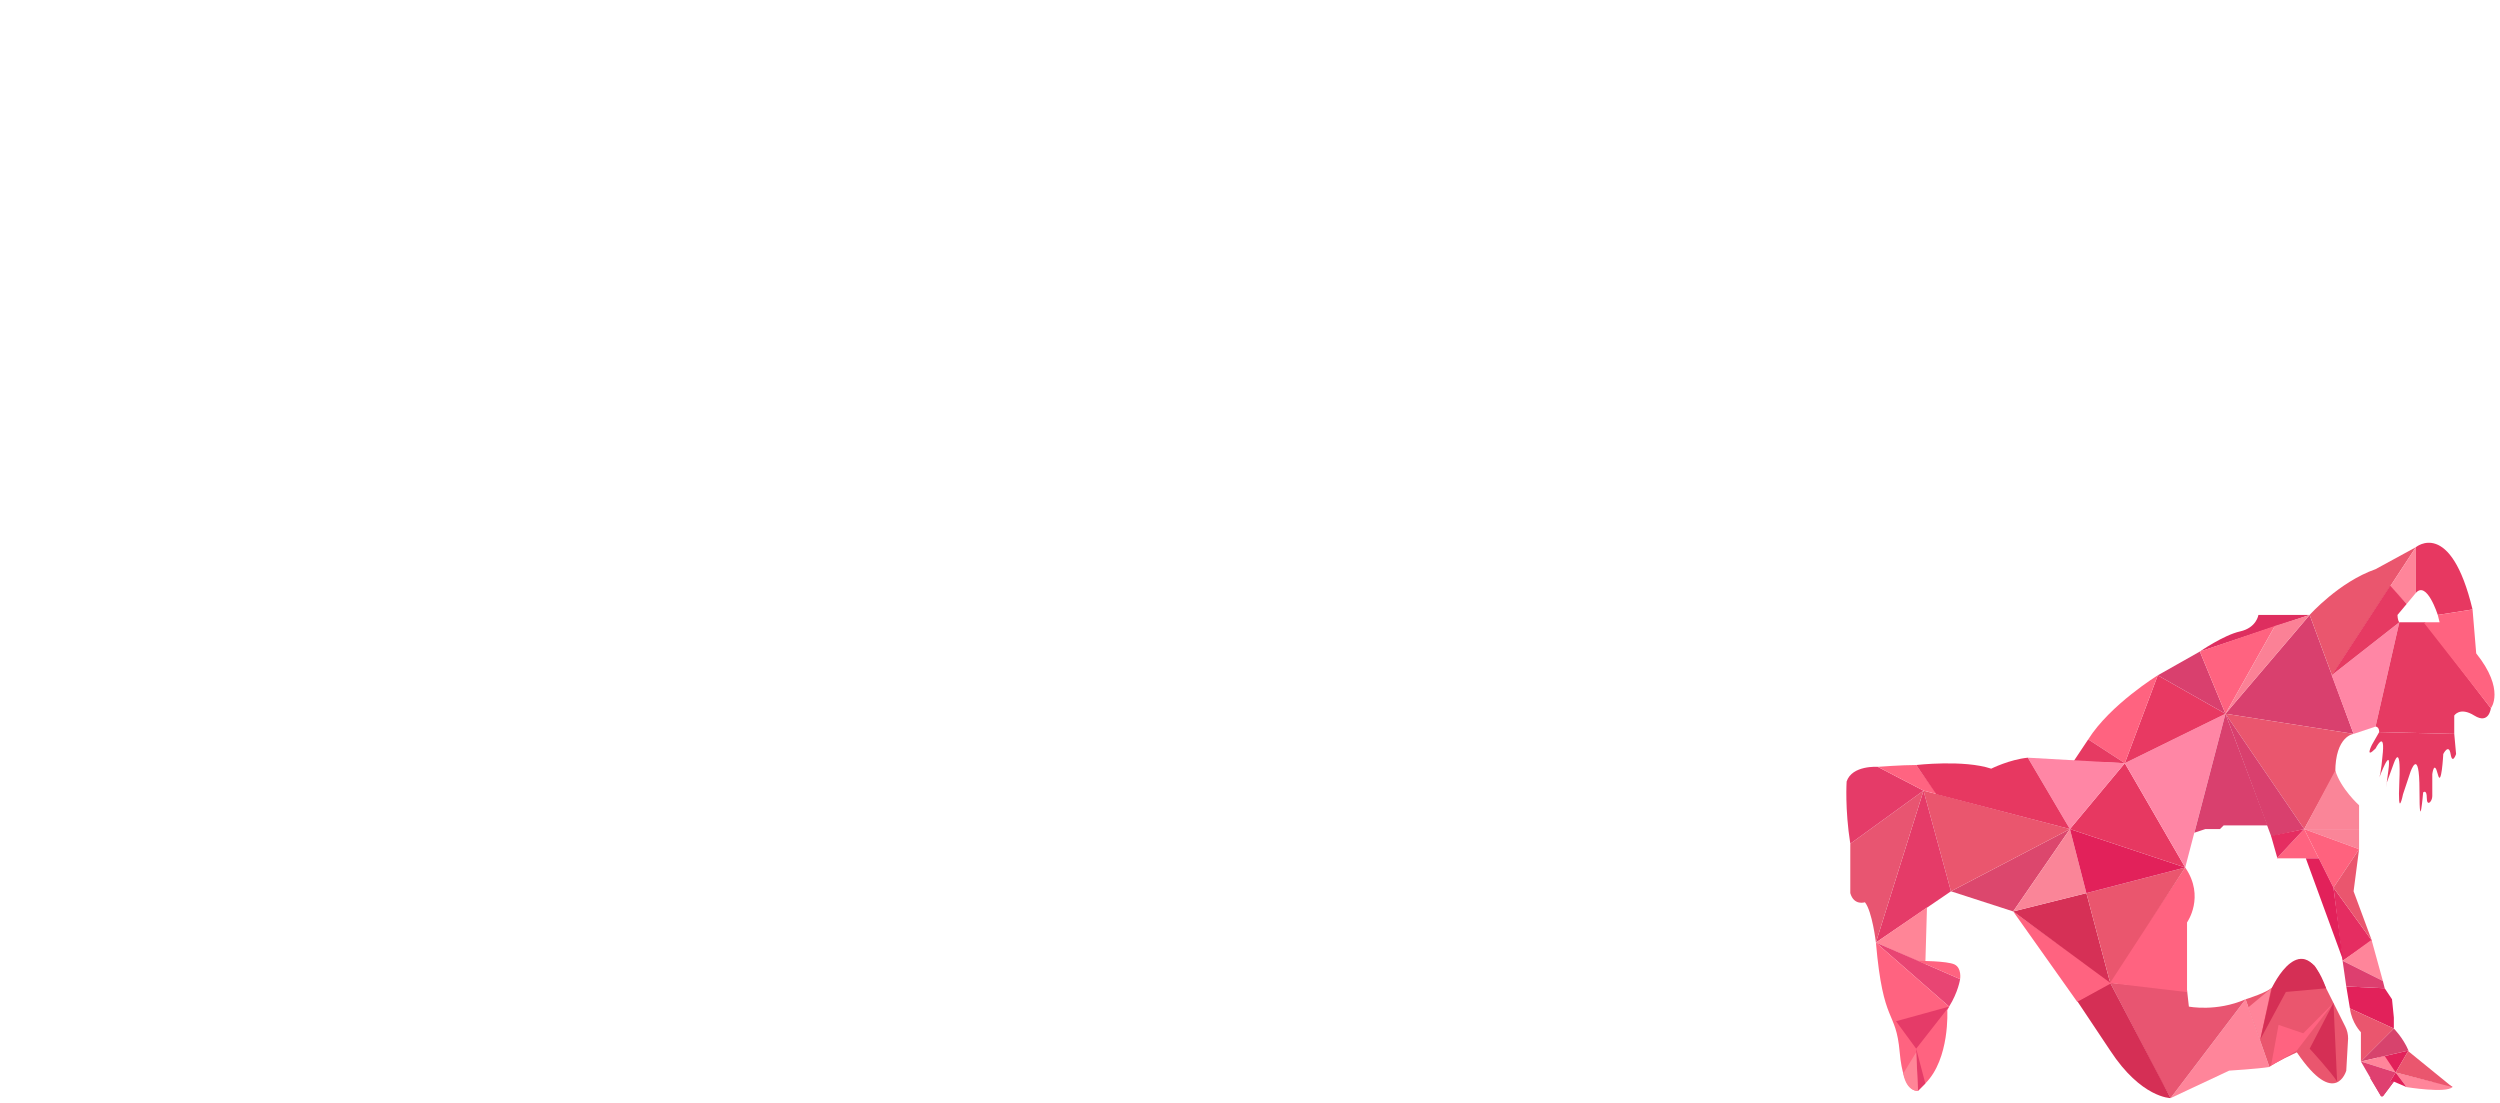<?xml version="1.0" encoding="utf-8"?>
<!-- Generator: Adobe Illustrator 22.1.0, SVG Export Plug-In . SVG Version: 6.00 Build 0)  -->
<svg version="1.1" id="Layer_1" xmlns="http://www.w3.org/2000/svg" xmlns:xlink="http://www.w3.org/1999/xlink" x="0px" y="0px"
	 viewBox="0 0 1366 602.8" style="enable-background:new 0 0 1366 602.8;" xml:space="preserve">
<style type="text/css">
	.st0{display:none;enable-background:new    ;}
	.st1{display:none;}
	.st2{display:inline;fill:#7E23AC;}
	.st3{display:inline;fill:#972DBA;}
	.st4{display:inline;fill:#A103A0;}
	.st5{display:inline;fill:#6B1999;}
	.st6{display:inline;fill:#8226AD;}
	.st7{display:inline;fill:#66278F;}
	.st8{display:inline;fill:#A125C3;}
	.st9{display:inline;fill:#A0019B;}
	.st10{display:inline;fill:#AC2AD2;}
	.st11{display:inline;fill:#761F7D;}
	.st12{display:inline;fill:#9D2EA6;}
	.st13{display:inline;fill:#AB2FCD;}
	.st14{display:inline;fill:#6E3681;}
	.st15{display:inline;fill:#9F2DA6;}
	.st16{display:inline;fill:#AD00C1;}
	.st17{display:inline;fill:#AB00C0;}
	.st18{display:inline;fill:#6B3684;}
	.st19{display:inline;fill:#9B3F94;}
	.st20{display:inline;fill:#A1029A;}
	.st21{display:inline;fill:#85268C;}
	.st22{fill:#FF859A;}
	.st23{fill:#EA566E;}
	.st24{fill:#E85571;}
	.st25{fill:#D52F55;}
	.st26{fill:#FF6380;}
	.st27{fill:#D63056;}
	.st28{fill:#DC476D;}
	.st29{fill:#FA8598;}
	.st30{fill:#E2215A;}
	.st31{fill:#E73861;}
	.st32{fill:#FF86A5;}
	.st33{fill:#E83962;}
	.st34{fill:#E53B68;}
	.st35{fill:#FF6481;}
	.st36{fill:#E63A62;}
	.st37{fill:#FF8597;}
	.st38{fill:#E84573;}
	.st39{fill:#D9406E;}
	.st40{fill:#DE2E5F;}
	.st41{fill:#FB8196;}
	.st42{fill:#E52D61;}
	.st43{fill:#FF627E;}
	.st44{fill:#DD3F6F;}
	.st45{fill:#D7436D;}
	.st46{fill:#DF4070;}
	.st47{display:inline;fill:#074054;}
	.st48{display:inline;fill:#13678C;}
	.st49{display:inline;fill:#228BB8;}
	.st50{display:inline;fill:#015583;}
	.st51{display:inline;fill:#095970;}
	.st52{display:inline;fill:#196889;}
	.st53{display:inline;fill:#0783A5;}
	.st54{display:inline;fill:#08445C;}
	.st55{display:inline;fill:#0A586E;}
	.st56{display:inline;fill:#0783A9;}
	.st57{display:inline;}
	.st58{fill:#2EA0D6;}
	.st59{fill:#0B445F;}
	.st60{fill:#5FBAE2;}
	.st61{display:inline;fill:#186889;}
	.st62{display:inline;fill:#0A445C;}
	.st63{display:inline;fill:#15759D;}
	.st64{display:inline;fill:#074A5B;}
	.st65{display:inline;fill:#228BBA;}
	.st66{display:inline;fill:#07596F;}
	.st67{display:inline;fill:#00394B;}
	.st68{display:inline;fill:#1376A0;}
	.st69{display:inline;fill:#064860;}
	.st70{display:inline;fill:#EB480A;}
	.st71{display:inline;fill:#AC2D05;}
	.st72{display:inline;fill:#FF6F49;}
	.st73{display:inline;fill:#FD5E00;}
	.st74{display:inline;fill:#AD2C03;}
	.st75{display:inline;fill:#FF5B06;}
	.st76{display:inline;fill:#FD6E4A;}
	.st77{display:inline;fill:#DB3D07;}
	.st78{display:inline;fill:#FE5118;}
	.st79{display:inline;fill:#FFC45A;}
	.st80{display:inline;fill:#F9B200;}
	.st81{display:inline;fill:#F7BC2B;}
	.st82{display:inline;fill:#FF9935;}
	.st83{display:inline;fill:#FDB51A;}
	.st84{display:inline;fill:#FAA908;}
	.st85{display:inline;fill:#FFCB59;}
	.st86{display:inline;fill:#F0A90B;}
	.st87{display:inline;fill:#FF9C39;}
	.st88{display:inline;fill:#F8C141;}
	.st89{display:inline;fill:#F1B600;}
	.st90{display:inline;fill:#FF9832;}
	.st91{display:inline;fill:#FFB718;}
	.st92{display:inline;fill:#FECD55;}
	.st93{display:inline;fill:#F3B41D;}
	.st94{display:inline;fill:#FF962E;}
	.st95{display:inline;fill:#FFC554;}
	.st96{display:inline;fill:#F8CE5F;}
	.st97{display:inline;fill:#FF9B23;}
	.st98{display:inline;fill:#779E01;}
	.st99{display:inline;fill:#99C800;}
	.st100{display:inline;fill:#528701;}
	.st101{display:inline;fill:#779E03;}
	.st102{display:inline;fill:#395D03;}
	.st103{display:inline;fill:#487800;}
	.st104{display:inline;fill:#84AB00;}
	.st105{display:inline;fill:#BEE705;}
	.st106{display:inline;fill:#497901;}
	.st107{display:inline;fill:#375C00;}
	.st108{display:inline;fill:#809E00;}
	.st109{display:inline;fill:#568F02;}
	.st110{display:inline;fill:#647915;}
	.st111{display:inline;fill:#819F00;}
	.st112{display:inline;fill:#6AB109;}
	.st113{display:inline;fill:#65A803;}
	.st114{display:inline;fill:#80CA1E;}
	.st115{display:inline;fill:#62A801;}
	.st116{display:inline;fill:#7FD300;}
	.st117{display:inline;fill:#BDE604;}
</style>
<g id="Layer_5" class="st0">
</g>
<g id="purpMan" class="st1">
	<polygon class="st2" points="1082,568 1105,568 1114,577 1093,589 	"/>
	<path class="st3" d="M1093,589c0,0-4,6-33,5c0,0-7,7-27,4l15-26.3L1093,589z"/>
	<path class="st4" d="M1082,568c0,0-7-2-16-10s-19,15-19,15L1082,568z"/>
	<polygon class="st5" points="1093,589 1082,568 1048,571.7 	"/>
	<path class="st6" d="M1006,506l19,6l25,31l12,13.3l-29,41.7c0,0-4-28-14-35L1006,506z"/>
	<path class="st4" d="M965,521l41-15l13,57c0,0-7-8-17-7"/>
	<polygon class="st7" points="908,464 1006,506 965,521 	"/>
	<polygon class="st8" points="962,425 1006,506 908,464 	"/>
	<path class="st9" d="M1009,431c0,0,0,21,2,28c0,0-3.3,12.7-22,16l-27-50l47,4V431z"/>
	<path class="st10" d="M1009.7,426.2"/>
	<path class="st10" d="M1009,429c0,2.2-47-4-47-4l19-28l27,28"/>
	<path class="st7" d="M898,533c0,0-1,25,6,30c0,0,11,3,14-9s1-20,1-20L898,533z"/>
	<path class="st8" d="M916,483l15,29l-11,15l-0.6,9.8L898,535v-20c0,0-6-10-2-23C896,492,902,476,916,483z"/>
	<path class="st11" d="M946.3,502.3l-15.6,10.2l-20.5-31.2c0,0,15.5,0.3,12.1-3L946.3,502.3z"/>
	<path class="st11" d="M905,482c0,0-20.8-0.5-10.4,19.8L905,482z"/>
	<polygon class="st12" points="908,464 962,425 887,371 	"/>
	<path class="st13" d="M908,464l-21-93l-31,21C856,392,856,425,908,464"/>
	<polygon class="st14" points="942,343 962,425 923.3,398.1 887,371 	"/>
	<polygon class="st15" points="960,373 981,397 962,425 942,343 	"/>
	<path class="st15" d="M978,351c0,0-8.1,25-18.1,22L942,343L978,351z"/>
	<path class="st14" d="M973,307l26,37c0,0-8,7-21,7s-36-8-36-8L973,307z"/>
	<path class="st16" d="M1026,279l-11,56c0,0-6-3-9,1s-3,6-7,8l-26-37L1026,279z"/>
	<path class="st9" d="M1070,343l-33-57l-11-7l-12,55.6l29,13.4c0,0,8.8,3.6,14,1C1063,346,1070,343,1070,343z"/>
	<path class="st7" d="M1051,310c0,0,13-5,19,8c0,0,6-1,11,1l-11,24L1051,310z"/>
	<path class="st17" d="M1116,342l-46,1l11-24C1081,319,1099,328,1116,342z"/>
	<path class="st18" d="M1149,369c0,0-5,9-13,7v-8c0,0-45-9-75-21l9-4L1149,369z"/>
	<path class="st19" d="M1149,351l18-12c0,0,20-11,4,6s-22,24-22,24l-79-26l46-1l5,3l5,3l6,2l6,2h3h3L1149,351z"/>
	<path class="st18" d="M989,259l-16,48l53-28C1026,279,1014,268,989,259z"/>
	<polygon class="st19" points="912,269 989,259 973,307 	"/>
	<polygon class="st19" points="904,237 945,236 919,256 886,256 	"/>
	<polygon class="st20" points="989,259 912,269 919,256 945,236 	"/>
	<path class="st18" d="M931,198l14,38l15-13c0,0-3-4-6-4l-1-7C953,212,946,202,931,198z"/>
	<path class="st21" d="M886,179l59,57l-14-38c0,0-4-9-10-10l4-7l-5.7-28.5L886,179z"/>
	<polygon class="st18" points="943,164 923,149 919.3,152.5 925,181 	"/>
	<path class="st12" d="M961,147l-18,17l-20-15l16-11c0,0,6,6,21-13c0,0,7-2,2,7c0,0-5,11,22,6c0,0,17,0-3,6L961,147z"/>
	<path class="st12" d="M892,208c0,0-10-3-6-29l16,15L892,208L892,208z"/>
	<path class="st12" d="M945,236L945,236l-41,1l1-4.7c0,0-8-4-11-12s-3.3-13.1-3.3-13.1l10.3-13.9L945,236z"/>
	<polygon class="st21" points="839,343 899,278 863,275 835,306 	"/>
	<polygon class="st15" points="817,327 831,304 855,284 859,321 	"/>
	<polygon class="st9" points="942,343 899,278 973,307 	"/>
	<polygon class="st12" points="859,321 899,278 942,343 	"/>
	<polygon class="st19" points="887,371 942,343 859,321 	"/>
	<path class="st15" d="M855,355l18-9l14,25l-31,21.6C856,392.6,851,367,855,355z"/>
	<path class="st18" d="M817,327h16v5c0,0,3,0,6,3s16,20,16,20l18-9l-14-25L817,327z"/>
	<polyline class="st12" points="973,307 913,269 920,256 899,278 973,307 	"/>
	<polygon class="st16" points="976,235 960,223 945,236 	"/>
	<polygon class="st19" points="989,259 976,235 945,236 	"/>
	<path class="st12" d="M994,198c0,0-9,2-18,37l12.7,24.8L1026,279c0,0-5-10-15-12l7-11L994,198z"/>
	<path class="st18" d="M1032,202l-38-4C994,198,1014,187,1032,202z"/>
	<path class="st21" d="M1027,254c0,0,4-16,8-14s38,19,8-4l-2-1c0,0,6-21-9-33l-38-4l24,58L1027,254z"/>
	<polygon class="st19" points="859,321 831,304 817,327 	"/>
	<polyline class="st7" points="886,256 863,275 899,278.5 920,256 886,256 	"/>
</g>
<g id="redMan">
	<path class="st22" d="M1227,546l-41,54l32-15c0,0,16-1,22-2L1227,546z"/>
	<path class="st23" d="M1227,546c0,0,13-4,15-7c1.9-2.8,8.7-13.1,15-15c0.3-0.1,1.1,0.1,2.1,0.4c1.5,0.5,3.6,1.5,5.4,3.1
		c0.3,0.3,0.6,0.7,0.8,1.1l2.7,5.4l13.5,27c1,2,1.5,4.2,1.5,6.4l-1,17.6c0,0-6,21-27-10c0,0-13,6-15,8L1227,546z"/>
	<path class="st24" d="M1153,537l42,4l1,9c0,0,15,3,31-4l-41,54c0,0-4-7-5-9L1153,537z"/>
	<path class="st25" d="M1153,574l-18-27l18-10l33,63C1186,600,1170,600,1153,574z"/>
	<polygon class="st26" points="1135,547.4 1154,537 1100,498 	"/>
	<path class="st26" d="M1194,474l-42,63l43,5.1V504C1195,504,1205,490,1194,474z"/>
	<polygon class="st27" points="1140,488 1153,537 1100,498 	"/>
	<polygon class="st23" points="1140,488 1194,474 1153,537 	"/>
	<polyline class="st28" points="1066,487 1131,453 1100,498 	"/>
	<polygon class="st29" points="1140,488 1131,453 1100,498 	"/>
	<polygon class="st30" points="1194,474 1140,488 1131,453 	"/>
	<polygon class="st31" points="1161,417 1194,474 1131,453 	"/>
	<polygon class="st32" points="1216,390 1194,474 1161,417 	"/>
	<polygon class="st33" points="1179,369 1216,390 1161,417 	"/>
	<path class="st26" d="M1141,404l20,13l18-48C1179,369,1153,385,1141,404z"/>
	<polygon class="st23" points="1051,432 1131,453 1066,487 	"/>
	<polygon class="st34" points="1051,432 1025,515 1066,487 	"/>
	<path class="st24" d="M1051,432l-26,83c0,0-2-17-6-22c0,0-6,2-8-5v-27L1051,432z"/>
	<path class="st34" d="M1051,432l-25-13c0,0-14-1-17,8c0,0-1,15,2,34L1051,432z"/>
	<path class="st35" d="M1026,419c0,0,13-1,21-1l11.3,15.9l-7.3-1.9L1026,419z"/>
	<polygon class="st36" points="1161,417 1133,416 1141,404 	"/>
	<polygon class="st32" points="1108,414 1131,453 1161,417 	"/>
	<path class="st31" d="M1047,418c0,0,26-3,41,2c0,0,10-5,20-6l23,39l-73-19L1047,418z"/>
	<polygon class="st37" points="1025,515 1052.9,495.8 1052,527 	"/>
	<path class="st38" d="M1065,550l-40-35l46,20C1071,535,1070,542,1065,550z"/>
	<path class="st26" d="M1071,535c0,0,1-6-3-8s-20-2-20-2L1071,535z"/>
	<path class="st26" d="M1025,515l40,35l-1,2c0,0,1.5,26.5-12,40c-2,2-2,2-4,4c0,0-8,2-10-21C1035.9,551,1029,561,1025,515z"/>
	<polygon class="st34" points="1065,550 1036,558 1047,573 	"/>
	<polygon class="st34" points="1047,573 1052,592 1049,595 1048,596 	"/>
	<path class="st37" d="M1039.9,586.6l7.1-11.6l1,21C1048,596,1042,597,1039.9,586.6z"/>
	<polygon class="st39" points="1179,369 1202,356 1216,390 	"/>
	<polygon class="st39" points="1262,336 1216,390 1286,401 	"/>
	<path class="st40" d="M1202,356c0,0,13-9,22-11s10-9,10-9h28L1202,356z"/>
	<polygon class="st26" points="1202,356 1243,342 1216,390 	"/>
	<polygon class="st41" points="1262,336 1216,390 1243,342 	"/>
	<path class="st23" d="M1286,401c0,0-10,1-10,21l-17,31l-43-63L1286,401z"/>
	<path class="st29" d="M1289,453v-13c0,0-10-9-13-19l-17,32H1289z"/>
	<polygon class="st29" points="1289,464 1289,453 1259,453 	"/>
	<polygon class="st39" points="1239,451 1215,451 1213,453 1205,453 1202,454 1199,455 1216,390 	"/>
	<polygon class="st39" points="1259,453 1241,457 1216,390 	"/>
	<polygon class="st26" points="1259,453 1244,469 1267,469 	"/>
	<polygon class="st42" points="1240.9,456.7 1244.3,468.7 1259,453 	"/>
	<polygon class="st43" points="1275,485 1259,453 1289,464 	"/>
	<polygon class="st42" points="1296,514 1280,525 1275,485 	"/>
	<polygon class="st23" points="1289,464 1286,487 1296,514 1275,485 	"/>
	<polygon class="st30" points="1259.9,469 1280.3,524.8 1275,485 1267,469 	"/>
	<polyline class="st22" points="1302,536 1295.8,513.5 1280,525 1300,535 	"/>
	<polygon class="st30" points="1284,551 1308,562 1308,556 1307,546 1303,540 1282,539 	"/>
	<polygon class="st44" points="1280,525 1302,536 1303,540 1282,539 	"/>
	<path class="st23" d="M1308,562l-18,18v-16c0,0-5-5-6-13L1308,562z"/>
	<path class="st45" d="M1308,562c0,0,5,5,8,12l-26,6L1308,562z"/>
	<polygon class="st30" points="1309,586 1316,574 1299.3,577.9 	"/>
	<polygon class="st22" points="1290,580 1309,586 1303,577 	"/>
	<polygon class="st46" points="1301,599 1309,586 1290,580 	"/>
	<path class="st22" d="M1309,586l20,5c0,0,12,2,11,3c-3.5,3.5-25,0-25,0L1309,586z"/>
	<polygon class="st30" points="1302,599 1308,591 1315,594 1309,586 1301,599 	"/>
	<polygon class="st46" points="1295,589 1308,591 1302,599 1301,599 	"/>
	<path class="st23" d="M1309,586l31,8c0.2,0,0.1,0.1,0,0l-24.2-19.7L1309,586z"/>
	<path class="st23" d="M1262,336c0,0,16-18,36-25l22-12l-45.8,70L1262,336z"/>
	<polygon class="st22" points="1315,330 1320,324 1320,299 1305.9,320.5 	"/>
	<polygon class="st32" points="1286,401 1274,369 1311,340 1298,397 	"/>
	<path class="st36" d="M1300,400l41,1v-10c0,0,3-5,11,0s9-4,9-4l-36-47h-14l-13,57C1298,397,1300,397,1300,400z"/>
	<path class="st36" d="M1315,330l-5,6c0,0,0,3,1,4l-37,29l32-49L1315,330z"/>
	<path class="st31" d="M1332,336c0,0-6-19-12-12v-25c0,0,19-16,31,34L1332,336z"/>
	<path class="st26" d="M1361,387c0,0,8-10-8-30l-2-24l-19,3l1,4h-8.8L1361,387z"/>
	<path class="st36" d="M1300,400l-4,7c0,0-4,8,2,2c0,0,5-10,4,2s-2,14-2,14s7-19,5-4s-1,7-1,7l4-11c0,0,4-12,3,10s2,7,2,7l4-12
		c0,0,5-15,5,10s2,1,2,1s2-2,2,3s3,2,3-1s0-12,0-12s1-8,3,0s3-11,3-11s3-6,4,0s3,0,3,0l-1-11L1300,400z"/>
	<polygon class="st22" points="1241,540 1228.5,550.4 1234.9,568.5 	"/>
	<polygon class="st26" points="1255,574 1240.9,582.3 1245,560 1258.5,564.6 1275,548 	"/>
	<path class="st25" d="M1277,591l-2-43l-13,25C1262,573,1274,586,1277,591z"/>
	<path class="st25" d="M1269,536"/>
	<path class="st25" d="M1244.5,535"/>
	<path class="st25" d="M1241.4,539.7c0,0,16.6-35.7,29.6,0.3l-22,2l-14,26L1241.4,539.7z"/>
</g>
<g id="blueGirl" class="st1">
	<path class="st47" d="M828,199h29c0,0,4,4,1,4s-8,3,4,5s-7,3-7,3l6,8c0,0,8,5,2,4s2,9-4,1l-7-6c0,0-10-10,1,6c0,0,5,9,1,18s2-9-2-6
		s-7,9-2-3c0,0-3-9-12-10L828,199z"/>
	<path class="st48" d="M772,535h-19v13c0,0-3,2-4,5s0,13,0,13l-9,29L772,535"/>
	<path class="st49" d="M742,464l30,71h-19C753,535,745,499,742,464z"/>
	<polygon class="st50" points="771,476 772,535 742,464 	"/>
	<polygon class="st51" points="762,447 771,476 742,464 	"/>
	<polygon class="st52" points="729,407 742,464 728,455 	"/>
	<polygon class="st53" points="749,430 762,447 742,464 729,407 	"/>
	<polygon class="st52" points="761,396 750,400 741,403 729,407 731,372 	"/>
	<polygon class="st54" points="744.2,424.5 744,410 729,407 	"/>
	<polygon class="st55" points="741,403 744,410 729,407 	"/>
	<polygon class="st55" points="764,412 744,410 761,396 	"/>
	<polygon class="st50" points="750,400 761,396 744,410 741,403 	"/>
	<polygon class="st56" points="770,413 761,396 764,412 	"/>
	<polygon class="st50" points="744,410 762,447 744,425 	"/>
	<g id="Layer_4" class="st57">
		<polygon class="st58" points="750,596 750,576 764,586 		"/>
		<path class="st59" d="M772,535l12,26l-5,5c0,0-9-3-10,15l-5,5l-14-10L772,535z"/>
		<path class="st60" d="M782,541c0,0,14,9,5,16l-3,4l-12-26L782,541z"/>
		<path class="st60" d="M750,576v20c0,0-7,1-10-1L750,576z"/>
	</g>
	<path class="st61" d="M770,413c0,0-4,7-8,34l-18-37l20,2L770,413z"/>
	<polygon class="st62" points="761,396 797,423 781,434 770,413 	"/>
	<path class="st63" d="M811,455l-14-32l-16,11C781,434,788,469,811,455z"/>
	<path class="st50" d="M828,427l-31-4l14,32l14-8l-1-13C824,434,824,430,828,427z"/>
	<polygon class="st49" points="840,357 797,423 828,427 851,378 	"/>
	<polygon class="st63" points="858,369 851,378 840,357 838,350 845,354 	"/>
	<polygon class="st51" points="884,346 844,355 858,369 	"/>
	<path class="st64" d="M848,336l-4,19l-6-5l-3-3c0,0-5-5,3-8C838,339,842,337,848,336z"/>
	<path class="st65" d="M848,336l12-1c0,0,16-11,33-6c0,0,3,10-9,17l-40,9L848,336z"/>
	<path class="st64" d="M775,341l-14,55l-30-24c0,0,9-18,20-18S775,341,775,341z"/>
	<polygon class="st52" points="797,423 775,341 761,396 	"/>
	<path class="st52" d="M750.6,400.7"/>
	<polygon class="st62" points="840,357 828,427 851,378 	"/>
	<polygon class="st66" points="775,341 812,347 810,393 840,357 797,423 	"/>
	<path class="st50" d="M795,317c0,0,17,3,17,30l-37-6L795,317z"/>
	<path class="st56" d="M736,328l39,13l-2,2l-2,2l-4,3l-9,6l-10,7l-17,11l2-16c0,0,0.6-3,1.4-9.1C734.9,342.3,735.6,336.1,736,328z"
		/>
	<path class="st56" d="M732.2,268.1L785,293c0,0-1,16,10,24l-20,24L732.2,268.1z"/>
	<path class="st50" d="M736.2,328.1l39,13l-43-73c0,0,0.6,5.1,1.4,14.9c0.2,2,0.5,5.6,0.8,8.1c0.1,1,0.3,2.5,0.3,3.4
		c0.2,3.5,0.6,6.2,0.9,9.4c0.1,0.8,0.2,1.8,0.3,2.8c0,0.3,0.1,0.6,0.1,0.8c0,0.4,0,0.3,0,0.4l0,0
		C736.3,322.5,736.3,323.2,736.2,328.1z"/>
	<path class="st64" d="M796,261l-3.6,0.4l-10.7,1.2l-37.1,4.1l-12.4,1.4L785,293C785,293,784.5,269,796,261z"/>
	<path class="st52" d="M773,235l43.1,21.5c0,0-13.5-2.5-20.1,4.5l-63.8,7.1L773,235z"/>
	<path class="st67" d="M734,236l39-1l-40.8,33.1c0,0,1.6-10.7,1.8-12.1C735,250,736,246,734,236z"/>
	<path class="st49" d="M748,208l25,27l-39,1C734,236,739,222,748,208z"/>
	<path class="st66" d="M761,188l12,47l-25-27C748,208,748,192,761,188z"/>
	<polygon class="st52" points="828,199 773,235 761,189 754.6,145.5 	"/>
	<path class="st66" d="M811,131l17,68l-43.7-31.9C784.3,167.1,783,145,811,131z"/>
	<polygon class="st50" points="763,138 779.8,164.9 754.6,145.5 	"/>
	<path class="st68" d="M828,199l-27.4,17.8L773,235l84,42l-6-25l-5-6l-4-3l-6-4c0,0-8-17-2-12s3,1,2-3s2-1,2-1L828,199z"/>
	<polygon class="st69" points="871,261 857,277 851,252 863,260 	"/>
	<path class="st50" d="M920,263l4,19c0,0-52.6,4-67-5l13-16L920,263z"/>
	<path class="st63" d="M941.1,235c2.8,6,8.4,24.8-17.1,47l-4-19c0,0,14.1-17.6,19.1-28.1C939.5,234.1,940.7,234.2,941.1,235z"/>
	<path class="st63" d="M921,262v-4.2c0-2.2,2-12.8,3.7-4.4l3.3-0.6l-6.2,8.2"/>
	<path class="st66" d="M763,138l-9.4-10.4c-0.3-0.3-0.9-0.4-1.2,0L746,134L763,138z"/>
	<polygon class="st62" points="754.6,145.5 746,134 763,138 	"/>
	<polygon class="st49" points="729,145 746,134 754.6,145.5 	"/>
	<path class="st64" d="M722,180l32-34l-25-3c0,0-8,1-3,13c0,0,0,13-6,17C720,173,719,181,722,180z"/>
	<polygon class="st50" points="735,153 740,161 754.6,145.5 729,143 	"/>
	<path class="st47" d="M811,131l6,1c6-8,3,0,3,0h4c0,0-4,4,5-6s8-6,2,2s1,3,1,3s23-18,8-3s3,2,3,2s29-22,9-2s0,7,0,7
		c17-21,12-8,12-8s-17,28,1,6s7,0,2,4s-1,4-1,4s19-8,4,0s-9,8-9,8c24-3,15,1,15,1l-16,1l-24.8,37.5L828,199L811,131z"/>
	<path class="st47" d="M857,198c0,0,4-9,5-8s26,23,4,1s3-5,3-5s4,3,2-2s4,0,4,0s29,19,6-1c0,0-5-5,2-2s-17-16-23-18c0,0-8-4,2-3
		s1-2,1-2s-6-4,2-4s14,1,14,1s9-4-5-4s-14,0-14,0l-32,48h29V198z"/>
</g>
<g id="orangeMan3" class="st1">
	<path class="st70" d="M288.8,595.1c13-7.9,11.3-19.1,11.3-19.1c0-38.5-7-54.9-7-54.9"/>
	<polygon class="st71" points="266.2,521.1 270.7,560.2 293.2,521.1 	"/>
	<polygon class="st70" points="225,525.7 270.7,560.2 266.2,521.1 	"/>
	<polygon class="st72" points="185.3,500.1 242.3,500.1 266.2,521.1 225,525.7 	"/>
	<path class="st73" d="M270.7,560.2l22.5-39.1l-4.3,74c0,0-14.5-1.3-12.7-22C276.2,573.1,278.3,561.1,270.7,560.2z"/>
	<path class="st74" d="M171,471l71.3,29.1h-57C185.3,500.1,172.6,498.5,171,471z"/>
	<path class="st70" d="M171,471c0,0,11.9-17,32.3-16.9l33.4,39.3l5.7,6.7L171,471z"/>
	<path class="st75" d="M203.3,454.1l33.4,39.3c0,0,33,2.3,42-3.9l-14.1-58.9L203.3,454.1z"/>
	<path class="st74" d="M264.5,430.6l14,58.2c0,0,23.4-1.4,34.4-25L264.5,430.6z"/>
	<polygon class="st74" points="182.5,407.1 203.3,454.1 162.6,432.6 	"/>
	<polygon class="st75" points="328.6,347 300.3,399.3 269.6,376.9 276.6,364.3 275.9,357 	"/>
	<polygon class="st75" points="356,395.5 405.9,387.3 328.6,347 	"/>
	<polygon class="st76" points="300.3,399.3 356,395.5 319.5,363.9 	"/>
	<polygon class="st74" points="328.6,347 356,395.5 319.5,363.9 	"/>
	<polygon class="st72" points="182.5,407.1 203.3,454.1 264.5,430.6 	"/>
	<polygon class="st72" points="300.3,399.3 264.5,430.6 252,401.8 269.6,376.9 	"/>
	<path class="st75" d="M312.9,463.8l23.4-46.5c0,0,2.3-4.8,5.8-1.8l2.7-19.2l-44.5,3l-35.8,31.4L312.9,463.8z"/>
	<path class="st75" d="M182.5,407.1l-1.3-17.4c0,0,49.8,3.5,70.8,12l12.5,28.9L182.5,407.1z"/>
	<path class="st75" d="M40,344.5l42,60.8l24-25.3C106,380,64.5,369.3,40,344.5z"/>
	<path class="st77" d="M106,380l18.3,40.5c0,0-22-2.8-42.3-15.3L106,380z"/>
	<path class="st77" d="M40,344.5l42,60.8c0,0-48.8-29-71.3-22.5L40,344.5z"/>
	<path class="st72" d="M9.3,339.3l30.8,5.3l-29.3,38.3C10.8,382.8-2.5,389.8,9.3,339.3z"/>
	<path class="st74" d="M10.8,328.8l23.5-5.8c0,0-1.4,6.5,2.4,12.5s3.4,9,3.4,9l-30.8-5.3L10.8,328.8z"/>
	<path class="st78" d="M16.6,313.6c0,0,14.2-22.7,17.4,1.7l0.3,7.8l-23.5,5.8L16.6,313.6z"/>
	<path class="st78" d="M106,380l76.5,27.1l-19.9,25.5c0,0-19.6-11.1-38.4-12.1L106,380z"/>
	<path class="st72" d="M181.3,389.8c0,0-40.3-8.9-75.3-9.8l76.5,27.1L181.3,389.8z"/>
	<path class="st70" d="M356,395.5l-11.3,0.8l-2.7,18.9c0,0,5-3.5,4.4,2.4c0,0,6.3,4,11.4-3.3L356,395.5z"/>
	<polygon class="st77" points="405.9,387.3 392.8,393.5 368.3,405.2 357.8,414.3 356,395.5 	"/>
	<polygon class="st72" points="328.6,347 400.2,324.5 405.9,387.3 	"/>
	<path class="st75" d="M405.9,387.3l13.6,21.3c0,0-39.1,26.4-42.7,1.7c0,0,2.6-8-8.5-5L405.9,387.3z"/>
	<polygon class="st75" points="400.2,324.5 405.9,387.3 458.6,381.6 	"/>
	<polygon class="st74" points="405.9,387.3 458.6,381.6 419.5,408.5 	"/>
	<path class="st77" d="M400.2,324.5c0,0,44.5,13.8,66.8,58.1l-8.4-1L400.2,324.5z"/>
	<path class="st77" d="M282.2,311.3c0,0-7.4,9.6-6,13.9l-0.3,31.8l52.8-10L282.2,311.3z"/>
	<polygon class="st74" points="345.5,296.3 328.6,347 294.5,274.2 	"/>
	<path class="st72" d="M240.9,216.9l26.9,78.7l26.7-21.5C294.5,274.2,273.9,238,240.9,216.9z"/>
	<polygon class="st70" points="294.5,274.2 328.6,347 282.2,311.3 267.8,295.7 	"/>
	<polygon class="st70" points="328.6,347 370,300.8 400.2,324.5 	"/>
	<polygon class="st75" points="345.5,296.3 368.9,276.8 370,300.8 328.6,347 	"/>
	<path class="st75" d="M240.9,216.9l26.9,78.7c0,0-23.7-27.8-28.2-43.8c0,0-1.8-11.2-10.7-20.3L240.9,216.9z"/>
	<path class="st75" d="M370,300.8l47.8-29.9c0,0,2.8,21.8-17.7,53.6L370,300.8z"/>
	<polygon class="st75" points="417.8,270.9 394.4,277.6 387.3,250.5 	"/>
	<path class="st72" d="M368.9,276.8c0,0,13.3-13.3,18.4-26.3l7,27.1l23.5-6.7L370,300.8L368.9,276.8z"/>
	<polygon class="st75" points="405.3,218.5 387.3,250.5 417.8,270.9 	"/>
	<path class="st77" d="M432.8,227l-27.6-8.5l12.6,52.4C417.8,270.9,427,260.2,432.8,227z"/>
	<path class="st72" d="M295.3,271.3c0,0-5.9-31.8,23.4-29.4l-1.1,27.8c0,0-2.3,12.6,19.4,14.8l8.5,2.3v9.7l-51-22.2L295.3,271.3z"/>
	<path class="st74" d="M345.5,286.7c0,0-41.2,8.4-26.9-44.9C318.6,241.8,354,238.2,345.5,286.7z"/>
	<path class="st70" d="M240.9,216.9l-4.8-6.6c0,0,2-29.8-4.5-7.8c0,0-2.4,4.1-5.2-3.8s-5.9-11.4-5.9-11.4s-6-3.4-3.4,4.3
		c0,0,7.1,14.5-3.4,3.5c0,0-12.7-9.6-5.7,2.2c0,0,12.8,12.4-1.9,4.1c0,0-8.8-2.4-0.1,6.4c0,0,12.5,6.8,0.6,6c0,0-9.6-1.5,0,6
		c0,0,14.8-1.9,22.5,11.9L240.9,216.9z"/>
	<path class="st70" d="M427.1,176.1l1.5-8c0,0-14.4-26.1,0.8-9c0,0,3.9,2.7,3.1-5.6c-0.7-8.3,0.6-12.8,0.6-12.8s4-5.6,4.9,2.4
		c0,0-0.3,16.2,4.5,1.7c0,0,7.5-14.1,6.1-0.4c0,0-6.4,16.7,3.4,2.9c0,0,7-5.9,2.8,5.8c0,0-8.5,11.4,2,5.7c0,0,8.1-5.4,2.5,5.4
		c0,0-14.2,4.5-15.4,20.2L427.1,176.1z"/>
	<polygon class="st74" points="432.8,227 427.1,176.1 405.3,218.5 	"/>
	<polygon class="st72" points="443.9,184.7 432.8,227 427.1,176.1 	"/>
</g>
<g id="yelloweMan" class="st1">
	<path class="st79" d="M563.4,592.5l-49.2,3c0,0-28.3,3.5,2.5-17.3l0.6,0.2L563.4,592.5z"/>
	<polygon class="st80" points="542.8,555.4 559.8,592 516.8,578.3 	"/>
	<path class="st81" d="M542.8,555.4c0,0,18.5,8.6,22.8,24.9s-5.8,11.8-5.8,11.8"/>
	<path class="st79" d="M528.2,549.3c0,0,4.3,4.3,2,17.2l13-10.9L528.2,549.3z"/>
	<path class="st82" d="M511.4,522.8h30c0,0,17.8,46,21.7,51.4l-20-18.7l-14.9-6.3L511.4,522.8z"/>
	<path class="st83" d="M519.8,479.9l15,42.9h6.7C541.4,522.8,535.4,495.3,519.8,479.9z"/>
	<polygon class="st84" points="519.8,479.9 511.4,522.8 535.3,522.8 	"/>
	<polygon class="st85" points="519.8,479.9 513.8,464.9 493.4,504.3 511.4,522.8 	"/>
	<polygon class="st86" points="527.4,471.4 519.8,479.9 513.8,464.9 	"/>
	<path class="st87" d="M513.8,464.9l-20.4,39.4c0,0-15.5-5.6-16.9-20.5L513.8,464.9z"/>
	<polygon class="st82" points="437.8,455.1 459.3,492 476.5,483.8 	"/>
	<polygon class="st81" points="479.5,460.8 476.5,483.8 513.8,464.9 	"/>
	<polygon class="st85" points="437.8,455.1 479.5,460.8 476.5,483.8 	"/>
	<polygon class="st88" points="437.8,455.1 410.3,496.6 459.3,492 	"/>
	<polygon class="st82" points="403.7,508.3 459.3,492 410.3,496.6 	"/>
	<polygon class="st82" points="439.1,512.5 459.3,492 403.7,508.3 	"/>
	<path class="st80" d="M395.3,521.1l13.3,18.3c0,0,20.2-10.1,30.5-26.8l-35.4-4.3L395.3,521.1z"/>
	<polygon class="st89" points="375,539.3 395.3,521.1 408.6,539.3 	"/>
	<polygon class="st80" points="375,539.3 354.1,538.8 356.2,561.4 	"/>
	<polygon class="st82" points="383.8,562.2 356.2,561.4 375,539.3 408.6,539.3 	"/>
	<path class="st88" d="M372,580.6c0,0,8.8-7.2,11.8-18.4l-27.6-0.8L372,580.6z"/>
	<path class="st80" d="M365.3,586.5c0,0,4.2-2.1,6.8-5.9l-15.8-19.2l-1.3,15.8L365.3,586.5z"/>
	<path class="st90" d="M354.9,577.2l1.3-15.8"/>
	<path class="st82" d="M354.1,538.8L333,521.1c0,0-10.2-7.4-7.9,0c0.8,2.5,2.9,6.5,7.4,13.1l23.8,27.2L354.1,538.8z"/>
	<path class="st85" d="M354.9,577.2c0,0-37.5-43.7-30.2-58.1l31.5,43.1L354.9,577.2z"/>
	<polygon class="st91" points="484.1,391.8 437.8,455.1 513.8,465.6 	"/>
	<polygon class="st92" points="547.4,452.3 527.4,471.4 513.8,465.6 484.1,391.8 	"/>
	<polygon class="st93" points="549.3,374.6 507.1,413.8 484.1,391.8 513.8,383.8 	"/>
	<path class="st92" d="M549.3,374.6l44.3,1c0,0-2.2,38.5-29.3,57.1L549.3,374.6z"/>
	<polygon class="st89" points="547.4,452.3 564.3,432.7 549.3,374.6 	"/>
	<polygon class="st91" points="547.4,452.3 549.3,374.6 507.1,413.8 	"/>
	<path class="st89" d="M575.2,320.3c0,0,23.2,24.4,18.5,55.3l-44.3-1L575.2,320.3z"/>
	<polygon class="st91" points="506.6,311.3 549.3,374.6 575.2,320.3 	"/>
	<polygon class="st82" points="509.3,362.3 484.1,391.8 549.3,374.6 506.6,311.3 	"/>
	<polygon class="st82" points="543.2,238 575.2,320.3 506.6,311.3 	"/>
	<polygon class="st89" points="471.5,230.6 543.2,238 506.6,311.3 	"/>
	<polygon class="st91" points="426.5,270.9 471.5,230.6 506.6,311.3 	"/>
	<path class="st89" d="M539.5,216.8c0,0,40.1,65.2,35.7,103.4l-32-82.3L539.5,216.8z"/>
	<path class="st86" d="M471.5,230.6l22.6-24.3c0,0,10.8-17.3,31.5-22.3l17.5,54L471.5,230.6z"/>
	<path class="st94" d="M557.5,170.1c0,0-21.1-0.8-31.9,13.9l17.5,54l-4.7-27L557.5,170.1z"/>
	<path class="st95" d="M538.5,211c0,0,29.9-1.6,42.5-37.4l-23.5-3.5L538.5,211z"/>
	<polygon class="st94" points="542.3,133.7 557.5,170.1 581,173.6 	"/>
	<path class="st96" d="M549.6,121.8c0,0,25.4,18.6,31.4,51.8l-38.7-40L549.6,121.8z"/>
	<path class="st95" d="M549.6,121.8c0,0-7-3.7-7.5-9s-0.7-10.7-0.7-10.7s7.3-12.6-4.6-1.6c0,0-6.3-2.2-12.1-6.7
		c-5.5-4.3-14.6-12.8-12.5-3.9c1.1,4.5,20,25.4,20,25.4l3.9,10.8l6.1,7.5"/>
	<path class="st95" d="M471.5,210.3c0,0,13.6,1.2,22.6-4.1l-22.6,24.3V210.3z"/>
	<path class="st94" d="M376.8,301.3l88.3-10.9v6.7c0,0-10.3-1.1-27.5,4.3C437.7,301.4,407.5,312,376.8,301.3z"/>
	<path class="st89" d="M506.6,311.3c0,0-21.6,0.2-41.4-14.2v-6.7L506.6,311.3z"/>
	<path class="st89" d="M376.8,301.3l22-23.3c0,0,10.7-13.9,27.7-7.1l38.6,19.5L376.8,301.3z"/>
	<path class="st91" d="M368.4,268.1l1.6,31.6c0,0,1,2.6,6.8,1.6l24.6-26l-7.1,2.3l-2.4-9.1L368.4,268.1z"/>
	<polygon class="st89" points="368.4,235.1 392,268.6 368.4,268.1 	"/>
	<polygon class="st97" points="369.3,219.1 381.8,229.1 392,268.6 368.4,235.1 	"/>
	<path class="st91" d="M406.2,186l18.7-14c0,0,10.7-5.3,15.8,1.6l8.2,6.4c0,0,32.8-12.5,10.8,5.3c0,0-1.7,16.7,11.8,25L406.2,186z"
		/>
	<polygon class="st89" points="406.2,186 471.5,210.3 471.5,230.6 	"/>
	<path class="st89" d="M381.8,229.1l1.5-7.5l12.2-10.7l2.1,0.7c1.2,0.4,2.4-0.5,2.4-1.8v-14.3c0-0.7-0.6-1.3-1.3-1.3h-10.4
		c-2.1,0-4.1,1.1-5.2,2.9l-13.9,21.8"/>
	<path class="st94" d="M406.2,186l65.3,44.6l-25.2,22.6c0,0-6.2-1.8-8.8-9.3l-18-1.8c0,0,0-17.5-10.3-1.2s0.2-15.2,0.2-15.2
		l-9.3-16.5C400,209.2,396.8,193,406.2,186z"/>
</g>
<g id="greenGirl" class="st1">
	<path class="st98" d="M627,581h0.8H648l-4,9c0,0-9,21-17-1"/>
	<path class="st99" d="M627,542c0,0-13.4,4.8,5.7,20c0.8,0.7,1.3,1.7,1.2,2.8c-0.3,3.2-1.7,10.3-6.9,16.2h21v-11L627,542z"/>
	<path class="st100" d="M638,534l18,3c0,0,2,14.8-8,33.4L627,542L638,534z"/>
	<polygon class="st100" points="665,462 673,493 656,537 638,534 	"/>
	<polygon class="st101" points="680,472 673,493 665,462 	"/>
	<path class="st101" d="M665,462h-12c0,0-5.8,22.2-9.4,57.1L665,462z"/>
	<path class="st101" d="M692,442l-27,20l15,10c0,0,0.9-10.1,4-14C688,453,692,442,692,442z"/>
	<polygon class="st102" points="664.7,434.6 653,462 665,462 	"/>
	<path class="st99" d="M650,430c0,0,74,25,46,4c0,0-18-9-26-19c0,0-5-7-13-8s-23-23-23-23L650,430z"/>
	<polygon class="st100" points="692.6,441.8 664.7,434.6 665,462 	"/>
	<polygon class="st100" points="623,401 632,378 650,430 	"/>
	<polygon class="st103" points="591,376 623,401 632,378 	"/>
	<path class="st104" d="M594,325l38,53l-41-2c0,0-19-10-22-21S594,325,594,325z"/>
	<polygon class="st105" points="651,303 636,359 621,359 632,378 632,378 594,325 	"/>
	<path class="st100" d="M594,325l-25,30c0,0-14.6-19.6,24.7-29.8"/>
	<polygon class="st106" points="686,355 636,359 651,303 	"/>
	<path class="st107" d="M703,416l-32-15l-7.4,8.3L679,431l19.5,5C698.5,436,692,425,703,416z"/>
	<path class="st105" d="M725,374c0,0,0,17-22,42l-32-15l15-46L725,374z"/>
	<path class="st108" d="M733,356h-4c0,0-1.3,14.5-3.9,17.9c0,0-0.1,0.2-0.1,0.1c-5-2.7-39-19-39-19l30-36l18.4,27.8
		C734.4,346.8,734,351,733,356z"/>
	<polygon class="st107" points="651,303 716,319 686,355 	"/>
	<path class="st109" d="M736,308c0,0,1.4,27.8-1.6,38.8L716,319L736,308z"/>
	<polygon class="st109" points="695,236 716,319 651,303 	"/>
	<polygon class="st110" points="732.2,268.1 695,236 716,319 736,308 732.9,275 	"/>
	<path class="st111" d="M720.3,218.6c0,0,11.2,12.9,12,49.5L695,236L720.3,218.6z"/>
	<path class="st112" d="M654.6,230.6l0.5,7.9l2,30.8c0,0,2.9,6.5,1.4,22.4L695,236L654.6,230.6z"/>
	<polygon class="st100" points="624.3,224.9 654.6,230.6 628.4,267.6 	"/>
	<path class="st108" d="M658.5,275.7c0,0-10.3-34.5-30.1-8.1l26.2-37.1L658.5,275.7z"/>
	<path class="st111" d="M622,271.4l-20.1-19.8c0,0,12.6-8.7,22.4-26.6l4.1,42.7L622,271.4z"/>
	<polygon class="st110" points="581.8,292.5 622,271.4 601.9,251.5 575.2,267.6 	"/>
	<path class="st105" d="M504.5,290.8c0,0,32.1,2.1,70.7-23.1l6.7,24.9C581.8,292.5,567.3,313.3,504.5,290.8z"/>
	<polygon class="st107" points="503.1,303.4 550.4,301.2 504.8,290.7 	"/>
	<path class="st104" d="M505.5,290.8l-1.7,12.8c0,0-15.5,15.7-4.6-2.6c0,0-44,6.7-29.3-0.3C470,300.6,487.2,289.9,505.5,290.8z"/>
	<path class="st113" d="M660.9,165.6L695,236l-21.8-2.6l-18-2.8l-30.5-5.6c0,0,12.2-9.8,18.3-17c0,0,1.5-9-1.3-8L660.9,165.6z"/>
	<polygon class="st112" points="676.4,197.7 720.3,218.6 695,236 	"/>
	<path class="st114" d="M664.8,158.6l-3.9,7l15.5,32.1l43.8,20.9c0,0-2.8-12.7-11.8-25.4C699.4,180.5,664.8,158.6,664.8,158.6z"/>
	<path class="st115" d="M697.5,138.5c0,0,13.8,17.4,8.9,38.5l-41.6-18.4L697.5,138.5z"/>
	<path class="st116" d="M707.2,191.6c0,0,2.1-6.2-0.8-14.6l-41.6-18.4L707.2,191.6z"/>
	<path class="st107" d="M664.8,158.6l-44.6-9.3c0,0-3.8,6.2-1.1,12.2c0,0,10.2,5.5-1.7,14.6c0,0-9.8-0.3-14.6,1.8s-8.5,6.3,2.9,2.6
		c0,0,21.2-3.5,2.3,9.9s-21.9,18.1,0.7,7.2c22.6-10.8-3.5,9.9-3.5,9.9s-10,9.1,16.5-7.2s1.5,6.3-0.4,7.6s-16.2,12.3,18.1-6.5
		l2.3-1.5L664.8,158.6"/>
	<path class="st117" d="M644.9,122.7c0,0-23.6-3.6-24.7,26.7l44.6,9.3L644.9,122.7z"/>
	<path class="st111" d="M666,105.5l25.4,11c0,0,5.1,13.3,6.1,22l-32.7,20.1l4-27.6L666,105.5z"/>
	<path class="st110" d="M662.8,72.3c0,0,0.6,21.4,3.2,33.3l25.4,11L662.8,72.3z"/>
	<path class="st117" d="M677.1,71.8c0,0,10,20,14.3,44.7l-28.6-44.3L677.1,71.8z"/>
	<path class="st111" d="M661.2,54.8c0,0-2.4-2,1.6,17.5l10.3-33.4L661.2,54.8z"/>
	<path class="st104" d="M677.1,71.8c0,0-8.4-12.4-4-32.9l-10.3,33.4L677.1,71.8z"/>
	<path class="st107" d="M663.1,26.4c0,0-2.1,21.8-2.4,29L673,38.9c0,0-0.4-8.2,5.5-12.1L663.1,26.4z"/>
	<path class="st104" d="M690.3,13.4c0,0-2.3,6.9-11.8,13.4l-15.4-0.4c0,0-0.7-10.4,9.5-22.9c0,0,7.9-6.1,3.7,4.9s-1.2,6.6,5.2,2.4
		C681.5,10.8,698.1-7.5,690.3,13.4z"/>
	<path class="st107" d="M650.7,14.7"/>
	<path class="st110" d="M644.9,122.7c0,0,15.2-2.4,24,8.3l-4,27.6L644.9,122.7z"/>
	<path class="st117" d="M663.1,26.4l9.9,12.5c0,0-0.9-7.5,5.5-12.1L663.1,26.4z"/>
</g>
</svg>
